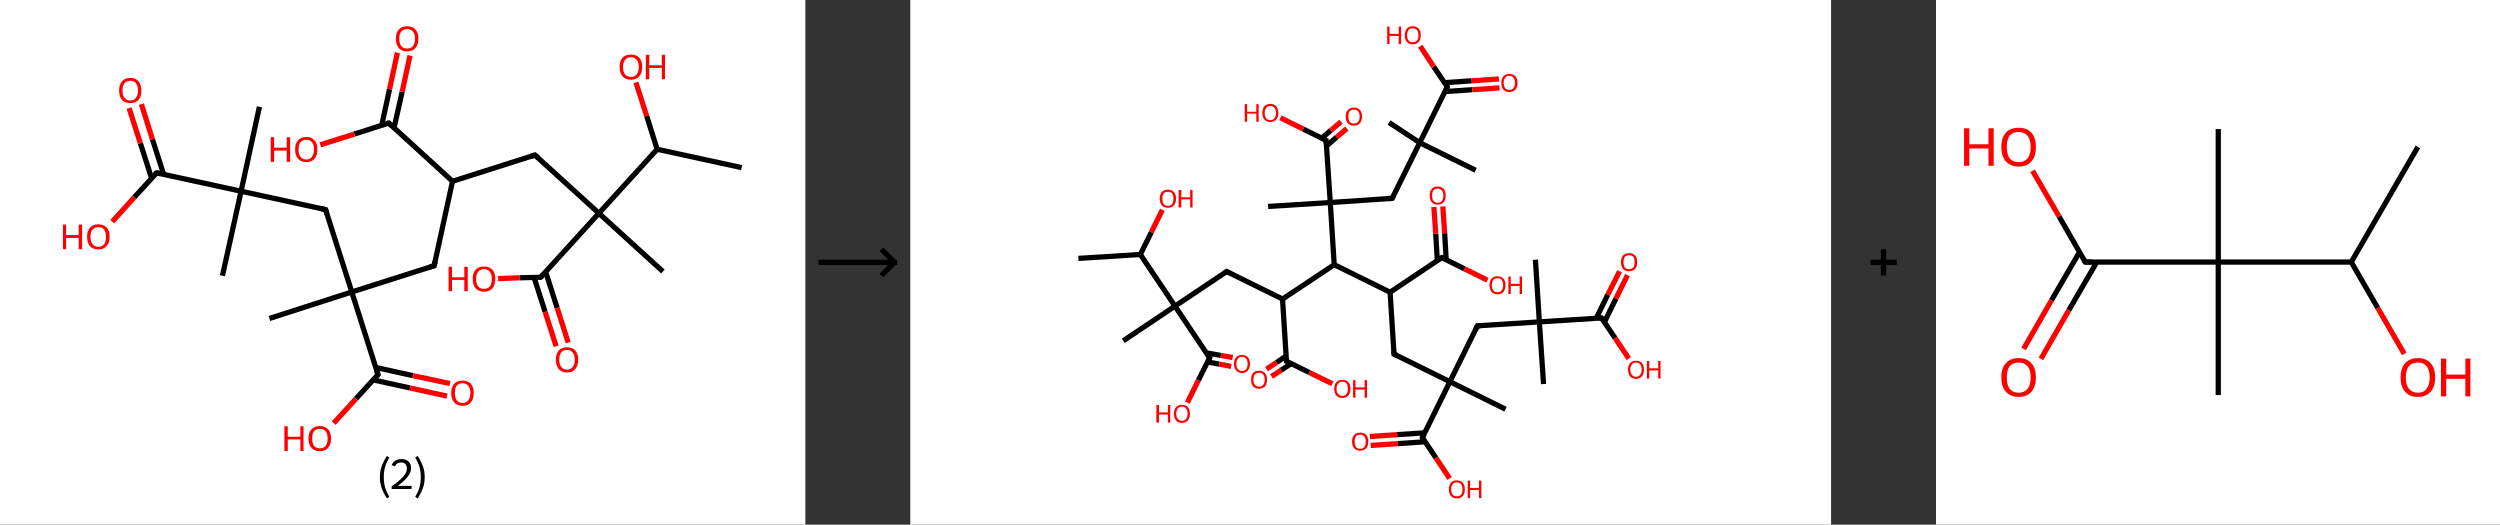 <?xml version='1.0' encoding='ASCII' standalone='yes'?>
<svg xmlns="http://www.w3.org/2000/svg" xmlns:xlink="http://www.w3.org/1999/xlink" version="1.1" width="953.0px" viewBox="0 0 953.0 200.0" height="200.0px">
  <rect x="0" y="0" width="953.0" height="200.0" fill="#333333" stroke="none"/>
  <g>
    <g transform="translate(0, 0) scale(1 1) "><!-- END OF HEADER -->
<rect style="opacity:1.0;fill:#FFFFFF;stroke:none" width="307.0" height="200.0" x="0.0" y="0.0"> </rect>
<path class="bond-0 atom-0 atom-1" d="M 282.7,63.9 L 250.5,56.9" style="fill:none;fill-rule:evenodd;stroke:#000000;stroke-width:2.0px;stroke-linecap:butt;stroke-linejoin:miter;stroke-opacity:1"/>
<path class="bond-1 atom-1 atom-2" d="M 250.5,56.9 L 246.5,44.2" style="fill:none;fill-rule:evenodd;stroke:#000000;stroke-width:2.0px;stroke-linecap:butt;stroke-linejoin:miter;stroke-opacity:1"/>
<path class="bond-1 atom-1 atom-2" d="M 246.5,44.2 L 242.4,31.4" style="fill:none;fill-rule:evenodd;stroke:#FF0000;stroke-width:2.0px;stroke-linecap:butt;stroke-linejoin:miter;stroke-opacity:1"/>
<path class="bond-2 atom-1 atom-3" d="M 250.5,56.9 L 228.3,81.3" style="fill:none;fill-rule:evenodd;stroke:#000000;stroke-width:2.0px;stroke-linecap:butt;stroke-linejoin:miter;stroke-opacity:1"/>
<path class="bond-3 atom-3 atom-4" d="M 228.3,81.3 L 252.7,103.5" style="fill:none;fill-rule:evenodd;stroke:#000000;stroke-width:2.0px;stroke-linecap:butt;stroke-linejoin:miter;stroke-opacity:1"/>
<path class="bond-4 atom-3 atom-5" d="M 228.3,81.3 L 203.9,59.1" style="fill:none;fill-rule:evenodd;stroke:#000000;stroke-width:2.0px;stroke-linecap:butt;stroke-linejoin:miter;stroke-opacity:1"/>
<path class="bond-5 atom-5 atom-6" d="M 203.9,59.1 L 172.5,69.1" style="fill:none;fill-rule:evenodd;stroke:#000000;stroke-width:2.0px;stroke-linecap:butt;stroke-linejoin:miter;stroke-opacity:1"/>
<path class="bond-6 atom-6 atom-7" d="M 172.5,69.1 L 165.5,101.3" style="fill:none;fill-rule:evenodd;stroke:#000000;stroke-width:2.0px;stroke-linecap:butt;stroke-linejoin:miter;stroke-opacity:1"/>
<path class="bond-7 atom-7 atom-8" d="M 165.5,101.3 L 134.1,111.3" style="fill:none;fill-rule:evenodd;stroke:#000000;stroke-width:2.0px;stroke-linecap:butt;stroke-linejoin:miter;stroke-opacity:1"/>
<path class="bond-8 atom-8 atom-9" d="M 134.1,111.3 L 102.7,121.4" style="fill:none;fill-rule:evenodd;stroke:#000000;stroke-width:2.0px;stroke-linecap:butt;stroke-linejoin:miter;stroke-opacity:1"/>
<path class="bond-9 atom-8 atom-10" d="M 134.1,111.3 L 124.1,79.9" style="fill:none;fill-rule:evenodd;stroke:#000000;stroke-width:2.0px;stroke-linecap:butt;stroke-linejoin:miter;stroke-opacity:1"/>
<path class="bond-10 atom-10 atom-11" d="M 124.1,79.9 L 91.9,72.9" style="fill:none;fill-rule:evenodd;stroke:#000000;stroke-width:2.0px;stroke-linecap:butt;stroke-linejoin:miter;stroke-opacity:1"/>
<path class="bond-11 atom-11 atom-12" d="M 91.9,72.9 L 84.8,105.1" style="fill:none;fill-rule:evenodd;stroke:#000000;stroke-width:2.0px;stroke-linecap:butt;stroke-linejoin:miter;stroke-opacity:1"/>
<path class="bond-12 atom-11 atom-13" d="M 91.9,72.9 L 98.9,40.7" style="fill:none;fill-rule:evenodd;stroke:#000000;stroke-width:2.0px;stroke-linecap:butt;stroke-linejoin:miter;stroke-opacity:1"/>
<path class="bond-13 atom-11 atom-14" d="M 91.9,72.9 L 59.7,65.9" style="fill:none;fill-rule:evenodd;stroke:#000000;stroke-width:2.0px;stroke-linecap:butt;stroke-linejoin:miter;stroke-opacity:1"/>
<path class="bond-14 atom-14 atom-15" d="M 62.4,66.5 L 58.1,53.1" style="fill:none;fill-rule:evenodd;stroke:#000000;stroke-width:2.0px;stroke-linecap:butt;stroke-linejoin:miter;stroke-opacity:1"/>
<path class="bond-14 atom-14 atom-15" d="M 58.1,53.1 L 53.9,39.7" style="fill:none;fill-rule:evenodd;stroke:#FF0000;stroke-width:2.0px;stroke-linecap:butt;stroke-linejoin:miter;stroke-opacity:1"/>
<path class="bond-14 atom-14 atom-15" d="M 57.8,68.0 L 53.5,54.6" style="fill:none;fill-rule:evenodd;stroke:#000000;stroke-width:2.0px;stroke-linecap:butt;stroke-linejoin:miter;stroke-opacity:1"/>
<path class="bond-14 atom-14 atom-15" d="M 53.5,54.6 L 49.2,41.2" style="fill:none;fill-rule:evenodd;stroke:#FF0000;stroke-width:2.0px;stroke-linecap:butt;stroke-linejoin:miter;stroke-opacity:1"/>
<path class="bond-15 atom-14 atom-16" d="M 59.7,65.9 L 51.2,75.2" style="fill:none;fill-rule:evenodd;stroke:#000000;stroke-width:2.0px;stroke-linecap:butt;stroke-linejoin:miter;stroke-opacity:1"/>
<path class="bond-15 atom-14 atom-16" d="M 51.2,75.2 L 42.8,84.5" style="fill:none;fill-rule:evenodd;stroke:#FF0000;stroke-width:2.0px;stroke-linecap:butt;stroke-linejoin:miter;stroke-opacity:1"/>
<path class="bond-16 atom-8 atom-17" d="M 134.1,111.3 L 144.1,142.8" style="fill:none;fill-rule:evenodd;stroke:#000000;stroke-width:2.0px;stroke-linecap:butt;stroke-linejoin:miter;stroke-opacity:1"/>
<path class="bond-17 atom-17 atom-18" d="M 142.2,144.8 L 156.3,147.9" style="fill:none;fill-rule:evenodd;stroke:#000000;stroke-width:2.0px;stroke-linecap:butt;stroke-linejoin:miter;stroke-opacity:1"/>
<path class="bond-17 atom-17 atom-18" d="M 156.3,147.9 L 170.4,151.0" style="fill:none;fill-rule:evenodd;stroke:#FF0000;stroke-width:2.0px;stroke-linecap:butt;stroke-linejoin:miter;stroke-opacity:1"/>
<path class="bond-17 atom-17 atom-18" d="M 143.3,140.1 L 157.4,143.2" style="fill:none;fill-rule:evenodd;stroke:#000000;stroke-width:2.0px;stroke-linecap:butt;stroke-linejoin:miter;stroke-opacity:1"/>
<path class="bond-17 atom-17 atom-18" d="M 157.4,143.2 L 171.5,146.2" style="fill:none;fill-rule:evenodd;stroke:#FF0000;stroke-width:2.0px;stroke-linecap:butt;stroke-linejoin:miter;stroke-opacity:1"/>
<path class="bond-18 atom-17 atom-19" d="M 144.1,142.8 L 135.7,152.0" style="fill:none;fill-rule:evenodd;stroke:#000000;stroke-width:2.0px;stroke-linecap:butt;stroke-linejoin:miter;stroke-opacity:1"/>
<path class="bond-18 atom-17 atom-19" d="M 135.7,152.0 L 127.2,161.3" style="fill:none;fill-rule:evenodd;stroke:#FF0000;stroke-width:2.0px;stroke-linecap:butt;stroke-linejoin:miter;stroke-opacity:1"/>
<path class="bond-19 atom-6 atom-20" d="M 172.5,69.1 L 148.2,46.9" style="fill:none;fill-rule:evenodd;stroke:#000000;stroke-width:2.0px;stroke-linecap:butt;stroke-linejoin:miter;stroke-opacity:1"/>
<path class="bond-20 atom-20 atom-21" d="M 150.2,48.8 L 153.3,35.0" style="fill:none;fill-rule:evenodd;stroke:#000000;stroke-width:2.0px;stroke-linecap:butt;stroke-linejoin:miter;stroke-opacity:1"/>
<path class="bond-20 atom-20 atom-21" d="M 153.3,35.0 L 156.3,21.2" style="fill:none;fill-rule:evenodd;stroke:#FF0000;stroke-width:2.0px;stroke-linecap:butt;stroke-linejoin:miter;stroke-opacity:1"/>
<path class="bond-20 atom-20 atom-21" d="M 145.5,47.8 L 148.5,34.0" style="fill:none;fill-rule:evenodd;stroke:#000000;stroke-width:2.0px;stroke-linecap:butt;stroke-linejoin:miter;stroke-opacity:1"/>
<path class="bond-20 atom-20 atom-21" d="M 148.5,34.0 L 151.5,20.1" style="fill:none;fill-rule:evenodd;stroke:#FF0000;stroke-width:2.0px;stroke-linecap:butt;stroke-linejoin:miter;stroke-opacity:1"/>
<path class="bond-21 atom-20 atom-22" d="M 148.2,46.9 L 135.1,51.1" style="fill:none;fill-rule:evenodd;stroke:#000000;stroke-width:2.0px;stroke-linecap:butt;stroke-linejoin:miter;stroke-opacity:1"/>
<path class="bond-21 atom-20 atom-22" d="M 135.1,51.1 L 122.1,55.2" style="fill:none;fill-rule:evenodd;stroke:#FF0000;stroke-width:2.0px;stroke-linecap:butt;stroke-linejoin:miter;stroke-opacity:1"/>
<path class="bond-22 atom-3 atom-23" d="M 228.3,81.3 L 206.1,105.7" style="fill:none;fill-rule:evenodd;stroke:#000000;stroke-width:2.0px;stroke-linecap:butt;stroke-linejoin:miter;stroke-opacity:1"/>
<path class="bond-23 atom-23 atom-24" d="M 203.6,105.8 L 207.8,118.9" style="fill:none;fill-rule:evenodd;stroke:#000000;stroke-width:2.0px;stroke-linecap:butt;stroke-linejoin:miter;stroke-opacity:1"/>
<path class="bond-23 atom-23 atom-24" d="M 207.8,118.9 L 212.0,132.0" style="fill:none;fill-rule:evenodd;stroke:#FF0000;stroke-width:2.0px;stroke-linecap:butt;stroke-linejoin:miter;stroke-opacity:1"/>
<path class="bond-23 atom-23 atom-24" d="M 208.0,103.6 L 212.4,117.4" style="fill:none;fill-rule:evenodd;stroke:#000000;stroke-width:2.0px;stroke-linecap:butt;stroke-linejoin:miter;stroke-opacity:1"/>
<path class="bond-23 atom-23 atom-24" d="M 212.4,117.4 L 216.6,130.6" style="fill:none;fill-rule:evenodd;stroke:#FF0000;stroke-width:2.0px;stroke-linecap:butt;stroke-linejoin:miter;stroke-opacity:1"/>
<path class="bond-24 atom-23 atom-25" d="M 206.1,105.7 L 198.0,105.9" style="fill:none;fill-rule:evenodd;stroke:#000000;stroke-width:2.0px;stroke-linecap:butt;stroke-linejoin:miter;stroke-opacity:1"/>
<path class="bond-24 atom-23 atom-25" d="M 198.0,105.9 L 189.9,106.2" style="fill:none;fill-rule:evenodd;stroke:#FF0000;stroke-width:2.0px;stroke-linecap:butt;stroke-linejoin:miter;stroke-opacity:1"/>
<path d="M 205.2,60.2 L 203.9,59.1 L 202.4,59.6" style="fill:none;stroke:#000000;stroke-width:2.0px;stroke-linecap:butt;stroke-linejoin:miter;stroke-opacity:1;"/>
<path d="M 165.9,99.7 L 165.5,101.3 L 163.9,101.8" style="fill:none;stroke:#000000;stroke-width:2.0px;stroke-linecap:butt;stroke-linejoin:miter;stroke-opacity:1;"/>
<path d="M 124.6,81.5 L 124.1,79.9 L 122.5,79.6" style="fill:none;stroke:#000000;stroke-width:2.0px;stroke-linecap:butt;stroke-linejoin:miter;stroke-opacity:1;"/>
<path d="M 61.3,66.2 L 59.7,65.9 L 59.2,66.3" style="fill:none;stroke:#000000;stroke-width:2.0px;stroke-linecap:butt;stroke-linejoin:miter;stroke-opacity:1;"/>
<path d="M 143.6,141.2 L 144.1,142.8 L 143.7,143.2" style="fill:none;stroke:#000000;stroke-width:2.0px;stroke-linecap:butt;stroke-linejoin:miter;stroke-opacity:1;"/>
<path d="M 149.4,48.0 L 148.2,46.9 L 147.5,47.1" style="fill:none;stroke:#000000;stroke-width:2.0px;stroke-linecap:butt;stroke-linejoin:miter;stroke-opacity:1;"/>
<path d="M 207.2,104.5 L 206.1,105.7 L 205.7,105.7" style="fill:none;stroke:#000000;stroke-width:2.0px;stroke-linecap:butt;stroke-linejoin:miter;stroke-opacity:1;"/>
<path class="atom-2" d="M 236.2 25.5 Q 236.2 23.3, 237.3 22.0 Q 238.4 20.8, 240.5 20.8 Q 242.6 20.8, 243.7 22.0 Q 244.8 23.3, 244.8 25.5 Q 244.8 27.8, 243.7 29.1 Q 242.5 30.4, 240.5 30.4 Q 238.4 30.4, 237.3 29.1 Q 236.2 27.8, 236.2 25.5 M 240.5 29.3 Q 241.9 29.3, 242.7 28.4 Q 243.5 27.4, 243.5 25.5 Q 243.5 23.7, 242.7 22.8 Q 241.9 21.8, 240.5 21.8 Q 239.1 21.8, 238.3 22.8 Q 237.5 23.7, 237.5 25.5 Q 237.5 27.4, 238.3 28.4 Q 239.1 29.3, 240.5 29.3 " fill="#FF0000"/>
<path class="atom-2" d="M 246.2 20.9 L 247.5 20.9 L 247.5 24.9 L 252.3 24.9 L 252.3 20.9 L 253.5 20.9 L 253.5 30.2 L 252.3 30.2 L 252.3 25.9 L 247.5 25.9 L 247.5 30.2 L 246.2 30.2 L 246.2 20.9 " fill="#FF0000"/>
<path class="atom-15" d="M 45.4 34.5 Q 45.4 32.3, 46.5 31.0 Q 47.6 29.7, 49.7 29.7 Q 51.7 29.7, 52.8 31.0 Q 53.9 32.3, 53.9 34.5 Q 53.9 36.8, 52.8 38.1 Q 51.7 39.3, 49.7 39.3 Q 47.6 39.3, 46.5 38.1 Q 45.4 36.8, 45.4 34.5 M 49.7 38.3 Q 51.1 38.3, 51.8 37.3 Q 52.6 36.4, 52.6 34.5 Q 52.6 32.7, 51.8 31.7 Q 51.1 30.8, 49.7 30.8 Q 48.2 30.8, 47.5 31.7 Q 46.7 32.7, 46.7 34.5 Q 46.7 36.4, 47.5 37.3 Q 48.2 38.3, 49.7 38.3 " fill="#FF0000"/>
<path class="atom-16" d="M 24.0 85.6 L 25.2 85.6 L 25.2 89.6 L 30.0 89.6 L 30.0 85.6 L 31.3 85.6 L 31.3 95.0 L 30.0 95.0 L 30.0 90.7 L 25.2 90.7 L 25.2 95.0 L 24.0 95.0 L 24.0 85.6 " fill="#FF0000"/>
<path class="atom-16" d="M 33.2 90.3 Q 33.2 88.0, 34.3 86.8 Q 35.4 85.5, 37.5 85.5 Q 39.5 85.5, 40.7 86.8 Q 41.8 88.0, 41.8 90.3 Q 41.8 92.6, 40.6 93.8 Q 39.5 95.1, 37.5 95.1 Q 35.4 95.1, 34.3 93.8 Q 33.2 92.6, 33.2 90.3 M 37.5 94.1 Q 38.9 94.1, 39.7 93.1 Q 40.4 92.2, 40.4 90.3 Q 40.4 88.5, 39.7 87.5 Q 38.9 86.6, 37.5 86.6 Q 36.1 86.6, 35.3 87.5 Q 34.5 88.4, 34.5 90.3 Q 34.5 92.2, 35.3 93.1 Q 36.1 94.1, 37.5 94.1 " fill="#FF0000"/>
<path class="atom-18" d="M 172.0 149.8 Q 172.0 147.6, 173.1 146.3 Q 174.3 145.1, 176.3 145.1 Q 178.4 145.1, 179.5 146.3 Q 180.6 147.6, 180.6 149.8 Q 180.6 152.1, 179.5 153.4 Q 178.4 154.7, 176.3 154.7 Q 174.3 154.7, 173.1 153.4 Q 172.0 152.1, 172.0 149.8 M 176.3 153.6 Q 177.8 153.6, 178.5 152.6 Q 179.3 151.7, 179.3 149.8 Q 179.3 148.0, 178.5 147.1 Q 177.8 146.1, 176.3 146.1 Q 174.9 146.1, 174.1 147.0 Q 173.4 148.0, 173.4 149.8 Q 173.4 151.7, 174.1 152.6 Q 174.9 153.6, 176.3 153.6 " fill="#FF0000"/>
<path class="atom-19" d="M 108.4 162.5 L 109.7 162.5 L 109.7 166.5 L 114.5 166.5 L 114.5 162.5 L 115.7 162.5 L 115.7 171.9 L 114.5 171.9 L 114.5 167.5 L 109.7 167.5 L 109.7 171.9 L 108.4 171.9 L 108.4 162.5 " fill="#FF0000"/>
<path class="atom-19" d="M 117.6 167.2 Q 117.6 164.9, 118.7 163.7 Q 119.9 162.4, 121.9 162.4 Q 124.0 162.4, 125.1 163.7 Q 126.2 164.9, 126.2 167.2 Q 126.2 169.4, 125.1 170.7 Q 124.0 172.0, 121.9 172.0 Q 119.9 172.0, 118.7 170.7 Q 117.6 169.4, 117.6 167.2 M 121.9 170.9 Q 123.4 170.9, 124.1 170.0 Q 124.9 169.0, 124.9 167.2 Q 124.9 165.3, 124.1 164.4 Q 123.4 163.5, 121.9 163.5 Q 120.5 163.5, 119.7 164.4 Q 119.0 165.3, 119.0 167.2 Q 119.0 169.0, 119.7 170.0 Q 120.5 170.9, 121.9 170.9 " fill="#FF0000"/>
<path class="atom-21" d="M 150.9 14.7 Q 150.9 12.5, 152.0 11.3 Q 153.1 10.0, 155.2 10.0 Q 157.3 10.0, 158.4 11.3 Q 159.5 12.5, 159.5 14.7 Q 159.5 17.0, 158.4 18.3 Q 157.2 19.6, 155.2 19.6 Q 153.1 19.6, 152.0 18.3 Q 150.9 17.0, 150.9 14.7 M 155.2 18.5 Q 156.6 18.5, 157.4 17.6 Q 158.2 16.6, 158.2 14.7 Q 158.2 12.9, 157.4 12.0 Q 156.6 11.1, 155.2 11.1 Q 153.8 11.1, 153.0 12.0 Q 152.2 12.9, 152.2 14.7 Q 152.2 16.6, 153.0 17.6 Q 153.8 18.5, 155.2 18.5 " fill="#FF0000"/>
<path class="atom-22" d="M 103.2 52.3 L 104.5 52.3 L 104.5 56.3 L 109.3 56.3 L 109.3 52.3 L 110.6 52.3 L 110.6 61.7 L 109.3 61.7 L 109.3 57.4 L 104.5 57.4 L 104.5 61.7 L 103.2 61.7 L 103.2 52.3 " fill="#FF0000"/>
<path class="atom-22" d="M 112.5 57.0 Q 112.5 54.7, 113.6 53.5 Q 114.7 52.2, 116.8 52.2 Q 118.8 52.2, 119.9 53.5 Q 121.0 54.7, 121.0 57.0 Q 121.0 59.2, 119.9 60.5 Q 118.8 61.8, 116.8 61.8 Q 114.7 61.8, 113.6 60.5 Q 112.5 59.3, 112.5 57.0 M 116.8 60.8 Q 118.2 60.8, 118.9 59.8 Q 119.7 58.8, 119.7 57.0 Q 119.7 55.1, 118.9 54.2 Q 118.2 53.3, 116.8 53.3 Q 115.3 53.3, 114.6 54.2 Q 113.8 55.1, 113.8 57.0 Q 113.8 58.9, 114.6 59.8 Q 115.3 60.8, 116.8 60.8 " fill="#FF0000"/>
<path class="atom-24" d="M 211.9 137.1 Q 211.9 134.9, 213.0 133.6 Q 214.1 132.4, 216.2 132.4 Q 218.2 132.4, 219.3 133.6 Q 220.4 134.9, 220.4 137.1 Q 220.4 139.4, 219.3 140.7 Q 218.2 142.0, 216.2 142.0 Q 214.1 142.0, 213.0 140.7 Q 211.9 139.4, 211.9 137.1 M 216.2 140.9 Q 217.6 140.9, 218.3 139.9 Q 219.1 139.0, 219.1 137.1 Q 219.1 135.3, 218.3 134.4 Q 217.6 133.4, 216.2 133.4 Q 214.7 133.4, 214.0 134.3 Q 213.2 135.3, 213.2 137.1 Q 213.2 139.0, 214.0 139.9 Q 214.7 140.9, 216.2 140.9 " fill="#FF0000"/>
<path class="atom-25" d="M 171.0 101.7 L 172.3 101.7 L 172.3 105.7 L 177.0 105.7 L 177.0 101.7 L 178.3 101.7 L 178.3 111.0 L 177.0 111.0 L 177.0 106.7 L 172.3 106.7 L 172.3 111.0 L 171.0 111.0 L 171.0 101.7 " fill="#FF0000"/>
<path class="atom-25" d="M 180.2 106.3 Q 180.2 104.1, 181.3 102.8 Q 182.4 101.6, 184.5 101.6 Q 186.6 101.6, 187.7 102.8 Q 188.8 104.1, 188.8 106.3 Q 188.8 108.6, 187.7 109.9 Q 186.6 111.2, 184.5 111.2 Q 182.5 111.2, 181.3 109.9 Q 180.2 108.6, 180.2 106.3 M 184.5 110.1 Q 185.9 110.1, 186.7 109.2 Q 187.5 108.2, 187.5 106.3 Q 187.5 104.5, 186.7 103.6 Q 185.9 102.6, 184.5 102.6 Q 183.1 102.6, 182.3 103.6 Q 181.5 104.5, 181.5 106.3 Q 181.5 108.2, 182.3 109.2 Q 183.1 110.1, 184.5 110.1 " fill="#FF0000"/>
<path class="legend" d="M 144.8 181.9 Q 144.8 179.6, 145.5 177.7 Q 146.2 175.8, 147.5 173.8 L 148.4 174.4 Q 147.3 176.3, 146.8 178.0 Q 146.3 179.7, 146.3 181.9 Q 146.3 184.0, 146.8 185.8 Q 147.3 187.5, 148.4 189.4 L 147.5 190.0 Q 146.2 188.0, 145.5 186.1 Q 144.8 184.2, 144.8 181.9 " fill="#000000"/>
<path class="legend" d="M 149.3 177.3 Q 149.7 176.2, 150.7 175.6 Q 151.7 175.0, 153.1 175.0 Q 154.8 175.0, 155.7 175.9 Q 156.7 176.8, 156.7 178.5 Q 156.7 180.2, 155.4 181.7 Q 154.2 183.3, 151.7 185.2 L 156.9 185.2 L 156.9 186.4 L 149.3 186.4 L 149.3 185.4 Q 151.4 183.9, 152.6 182.8 Q 153.9 181.6, 154.5 180.6 Q 155.1 179.6, 155.1 178.6 Q 155.1 177.5, 154.5 176.9 Q 154.0 176.3, 153.1 176.3 Q 152.1 176.3, 151.5 176.6 Q 150.9 177.0, 150.5 177.8 L 149.3 177.3 " fill="#000000"/>
<path class="legend" d="M 161.9 181.9 Q 161.9 184.2, 161.2 186.1 Q 160.5 188.0, 159.2 190.0 L 158.3 189.4 Q 159.4 187.5, 159.9 185.8 Q 160.4 184.0, 160.4 181.9 Q 160.4 179.7, 159.9 178.0 Q 159.4 176.3, 158.3 174.4 L 159.2 173.8 Q 160.5 175.8, 161.2 177.7 Q 161.9 179.6, 161.9 181.9 " fill="#000000"/>
</g>
    <g transform="translate(307.0, 0) scale(1 1) "><line x1="5" y1="100" x2="35" y2="100" style="stroke:rgb(0,0,0);stroke-width:2"/>
  <line x1="34" y1="100" x2="29" y2="95" style="stroke:rgb(0,0,0);stroke-width:2"/>
  <line x1="34" y1="100" x2="29" y2="105" style="stroke:rgb(0,0,0);stroke-width:2"/>
</g>
    <g transform="translate(347.0, 0) scale(1 1) "><!-- END OF HEADER -->
<rect style="opacity:1.0;fill:#FFFFFF;stroke:none" width="351.0" height="200.0" x="0.0" y="0.0"> </rect>
<path class="bond-0 atom-0 atom-1" d="M 64.1,98.5 L 87.7,97.0" style="fill:none;fill-rule:evenodd;stroke:#000000;stroke-width:2.0px;stroke-linecap:butt;stroke-linejoin:miter;stroke-opacity:1"/>
<path class="bond-1 atom-1 atom-2" d="M 87.7,97.0 L 91.9,88.5" style="fill:none;fill-rule:evenodd;stroke:#000000;stroke-width:2.0px;stroke-linecap:butt;stroke-linejoin:miter;stroke-opacity:1"/>
<path class="bond-1 atom-1 atom-2" d="M 91.9,88.5 L 96.1,80.0" style="fill:none;fill-rule:evenodd;stroke:#FF0000;stroke-width:2.0px;stroke-linecap:butt;stroke-linejoin:miter;stroke-opacity:1"/>
<path class="bond-2 atom-1 atom-3" d="M 87.7,97.0 L 100.9,116.7" style="fill:none;fill-rule:evenodd;stroke:#000000;stroke-width:2.0px;stroke-linecap:butt;stroke-linejoin:miter;stroke-opacity:1"/>
<path class="bond-3 atom-3 atom-4" d="M 100.9,116.7 L 81.2,129.9" style="fill:none;fill-rule:evenodd;stroke:#000000;stroke-width:2.0px;stroke-linecap:butt;stroke-linejoin:miter;stroke-opacity:1"/>
<path class="bond-4 atom-3 atom-5" d="M 100.9,116.7 L 120.6,103.5" style="fill:none;fill-rule:evenodd;stroke:#000000;stroke-width:2.0px;stroke-linecap:butt;stroke-linejoin:miter;stroke-opacity:1"/>
<path class="bond-5 atom-5 atom-6" d="M 120.6,103.5 L 141.9,114.0" style="fill:none;fill-rule:evenodd;stroke:#000000;stroke-width:2.0px;stroke-linecap:butt;stroke-linejoin:miter;stroke-opacity:1"/>
<path class="bond-6 atom-6 atom-7" d="M 141.9,114.0 L 143.4,137.7" style="fill:none;fill-rule:evenodd;stroke:#000000;stroke-width:2.0px;stroke-linecap:butt;stroke-linejoin:miter;stroke-opacity:1"/>
<path class="bond-7 atom-7 atom-8" d="M 143.3,135.7 L 139.6,138.2" style="fill:none;fill-rule:evenodd;stroke:#000000;stroke-width:2.0px;stroke-linecap:butt;stroke-linejoin:miter;stroke-opacity:1"/>
<path class="bond-7 atom-7 atom-8" d="M 139.6,138.2 L 135.8,140.7" style="fill:none;fill-rule:evenodd;stroke:#FF0000;stroke-width:2.0px;stroke-linecap:butt;stroke-linejoin:miter;stroke-opacity:1"/>
<path class="bond-7 atom-7 atom-8" d="M 145.2,138.6 L 141.4,141.1" style="fill:none;fill-rule:evenodd;stroke:#000000;stroke-width:2.0px;stroke-linecap:butt;stroke-linejoin:miter;stroke-opacity:1"/>
<path class="bond-7 atom-7 atom-8" d="M 141.4,141.1 L 137.7,143.5" style="fill:none;fill-rule:evenodd;stroke:#FF0000;stroke-width:2.0px;stroke-linecap:butt;stroke-linejoin:miter;stroke-opacity:1"/>
<path class="bond-8 atom-7 atom-9" d="M 143.4,137.7 L 152.1,142.0" style="fill:none;fill-rule:evenodd;stroke:#000000;stroke-width:2.0px;stroke-linecap:butt;stroke-linejoin:miter;stroke-opacity:1"/>
<path class="bond-8 atom-7 atom-9" d="M 152.1,142.0 L 160.9,146.3" style="fill:none;fill-rule:evenodd;stroke:#FF0000;stroke-width:2.0px;stroke-linecap:butt;stroke-linejoin:miter;stroke-opacity:1"/>
<path class="bond-9 atom-6 atom-10" d="M 141.9,114.0 L 161.6,100.9" style="fill:none;fill-rule:evenodd;stroke:#000000;stroke-width:2.0px;stroke-linecap:butt;stroke-linejoin:miter;stroke-opacity:1"/>
<path class="bond-10 atom-10 atom-11" d="M 161.6,100.9 L 182.9,111.4" style="fill:none;fill-rule:evenodd;stroke:#000000;stroke-width:2.0px;stroke-linecap:butt;stroke-linejoin:miter;stroke-opacity:1"/>
<path class="bond-11 atom-11 atom-12" d="M 182.9,111.4 L 184.4,135.0" style="fill:none;fill-rule:evenodd;stroke:#000000;stroke-width:2.0px;stroke-linecap:butt;stroke-linejoin:miter;stroke-opacity:1"/>
<path class="bond-12 atom-12 atom-13" d="M 184.4,135.0 L 205.7,145.5" style="fill:none;fill-rule:evenodd;stroke:#000000;stroke-width:2.0px;stroke-linecap:butt;stroke-linejoin:miter;stroke-opacity:1"/>
<path class="bond-13 atom-13 atom-14" d="M 205.7,145.5 L 226.9,156.0" style="fill:none;fill-rule:evenodd;stroke:#000000;stroke-width:2.0px;stroke-linecap:butt;stroke-linejoin:miter;stroke-opacity:1"/>
<path class="bond-14 atom-13 atom-15" d="M 205.7,145.5 L 216.2,124.2" style="fill:none;fill-rule:evenodd;stroke:#000000;stroke-width:2.0px;stroke-linecap:butt;stroke-linejoin:miter;stroke-opacity:1"/>
<path class="bond-15 atom-15 atom-16" d="M 216.2,124.2 L 239.8,122.7" style="fill:none;fill-rule:evenodd;stroke:#000000;stroke-width:2.0px;stroke-linecap:butt;stroke-linejoin:miter;stroke-opacity:1"/>
<path class="bond-16 atom-16 atom-17" d="M 239.8,122.7 L 241.4,146.4" style="fill:none;fill-rule:evenodd;stroke:#000000;stroke-width:2.0px;stroke-linecap:butt;stroke-linejoin:miter;stroke-opacity:1"/>
<path class="bond-17 atom-16 atom-18" d="M 239.8,122.7 L 238.3,99.0" style="fill:none;fill-rule:evenodd;stroke:#000000;stroke-width:2.0px;stroke-linecap:butt;stroke-linejoin:miter;stroke-opacity:1"/>
<path class="bond-18 atom-16 atom-19" d="M 239.8,122.7 L 263.5,121.2" style="fill:none;fill-rule:evenodd;stroke:#000000;stroke-width:2.0px;stroke-linecap:butt;stroke-linejoin:miter;stroke-opacity:1"/>
<path class="bond-19 atom-19 atom-20" d="M 264.6,122.8 L 269.0,113.8" style="fill:none;fill-rule:evenodd;stroke:#000000;stroke-width:2.0px;stroke-linecap:butt;stroke-linejoin:miter;stroke-opacity:1"/>
<path class="bond-19 atom-19 atom-20" d="M 269.0,113.8 L 273.4,104.9" style="fill:none;fill-rule:evenodd;stroke:#FF0000;stroke-width:2.0px;stroke-linecap:butt;stroke-linejoin:miter;stroke-opacity:1"/>
<path class="bond-19 atom-19 atom-20" d="M 261.5,121.3 L 265.9,112.3" style="fill:none;fill-rule:evenodd;stroke:#000000;stroke-width:2.0px;stroke-linecap:butt;stroke-linejoin:miter;stroke-opacity:1"/>
<path class="bond-19 atom-19 atom-20" d="M 265.9,112.3 L 270.4,103.4" style="fill:none;fill-rule:evenodd;stroke:#FF0000;stroke-width:2.0px;stroke-linecap:butt;stroke-linejoin:miter;stroke-opacity:1"/>
<path class="bond-20 atom-19 atom-21" d="M 263.5,121.2 L 268.7,128.9" style="fill:none;fill-rule:evenodd;stroke:#000000;stroke-width:2.0px;stroke-linecap:butt;stroke-linejoin:miter;stroke-opacity:1"/>
<path class="bond-20 atom-19 atom-21" d="M 268.7,128.9 L 273.9,136.7" style="fill:none;fill-rule:evenodd;stroke:#FF0000;stroke-width:2.0px;stroke-linecap:butt;stroke-linejoin:miter;stroke-opacity:1"/>
<path class="bond-21 atom-13 atom-22" d="M 205.7,145.5 L 195.2,166.8" style="fill:none;fill-rule:evenodd;stroke:#000000;stroke-width:2.0px;stroke-linecap:butt;stroke-linejoin:miter;stroke-opacity:1"/>
<path class="bond-22 atom-22 atom-23" d="M 196.0,165.0 L 185.6,165.7" style="fill:none;fill-rule:evenodd;stroke:#000000;stroke-width:2.0px;stroke-linecap:butt;stroke-linejoin:miter;stroke-opacity:1"/>
<path class="bond-22 atom-22 atom-23" d="M 185.6,165.7 L 175.2,166.4" style="fill:none;fill-rule:evenodd;stroke:#FF0000;stroke-width:2.0px;stroke-linecap:butt;stroke-linejoin:miter;stroke-opacity:1"/>
<path class="bond-22 atom-22 atom-23" d="M 196.3,168.4 L 185.9,169.1" style="fill:none;fill-rule:evenodd;stroke:#000000;stroke-width:2.0px;stroke-linecap:butt;stroke-linejoin:miter;stroke-opacity:1"/>
<path class="bond-22 atom-22 atom-23" d="M 185.9,169.1 L 175.5,169.8" style="fill:none;fill-rule:evenodd;stroke:#FF0000;stroke-width:2.0px;stroke-linecap:butt;stroke-linejoin:miter;stroke-opacity:1"/>
<path class="bond-23 atom-22 atom-24" d="M 195.2,166.8 L 200.4,174.6" style="fill:none;fill-rule:evenodd;stroke:#000000;stroke-width:2.0px;stroke-linecap:butt;stroke-linejoin:miter;stroke-opacity:1"/>
<path class="bond-23 atom-22 atom-24" d="M 200.4,174.6 L 205.6,182.4" style="fill:none;fill-rule:evenodd;stroke:#FF0000;stroke-width:2.0px;stroke-linecap:butt;stroke-linejoin:miter;stroke-opacity:1"/>
<path class="bond-24 atom-11 atom-25" d="M 182.9,111.4 L 202.6,98.2" style="fill:none;fill-rule:evenodd;stroke:#000000;stroke-width:2.0px;stroke-linecap:butt;stroke-linejoin:miter;stroke-opacity:1"/>
<path class="bond-25 atom-25 atom-26" d="M 204.3,99.1 L 203.7,88.9" style="fill:none;fill-rule:evenodd;stroke:#000000;stroke-width:2.0px;stroke-linecap:butt;stroke-linejoin:miter;stroke-opacity:1"/>
<path class="bond-25 atom-25 atom-26" d="M 203.7,88.9 L 203.0,78.7" style="fill:none;fill-rule:evenodd;stroke:#FF0000;stroke-width:2.0px;stroke-linecap:butt;stroke-linejoin:miter;stroke-opacity:1"/>
<path class="bond-25 atom-25 atom-26" d="M 200.9,99.3 L 200.3,89.1" style="fill:none;fill-rule:evenodd;stroke:#000000;stroke-width:2.0px;stroke-linecap:butt;stroke-linejoin:miter;stroke-opacity:1"/>
<path class="bond-25 atom-25 atom-26" d="M 200.3,89.1 L 199.6,78.9" style="fill:none;fill-rule:evenodd;stroke:#FF0000;stroke-width:2.0px;stroke-linecap:butt;stroke-linejoin:miter;stroke-opacity:1"/>
<path class="bond-26 atom-25 atom-27" d="M 202.6,98.2 L 211.3,102.5" style="fill:none;fill-rule:evenodd;stroke:#000000;stroke-width:2.0px;stroke-linecap:butt;stroke-linejoin:miter;stroke-opacity:1"/>
<path class="bond-26 atom-25 atom-27" d="M 211.3,102.5 L 220.0,106.8" style="fill:none;fill-rule:evenodd;stroke:#FF0000;stroke-width:2.0px;stroke-linecap:butt;stroke-linejoin:miter;stroke-opacity:1"/>
<path class="bond-27 atom-10 atom-28" d="M 161.6,100.9 L 160.1,77.2" style="fill:none;fill-rule:evenodd;stroke:#000000;stroke-width:2.0px;stroke-linecap:butt;stroke-linejoin:miter;stroke-opacity:1"/>
<path class="bond-28 atom-28 atom-29" d="M 160.1,77.2 L 136.4,78.7" style="fill:none;fill-rule:evenodd;stroke:#000000;stroke-width:2.0px;stroke-linecap:butt;stroke-linejoin:miter;stroke-opacity:1"/>
<path class="bond-29 atom-28 atom-30" d="M 160.1,77.2 L 183.7,75.6" style="fill:none;fill-rule:evenodd;stroke:#000000;stroke-width:2.0px;stroke-linecap:butt;stroke-linejoin:miter;stroke-opacity:1"/>
<path class="bond-30 atom-30 atom-31" d="M 183.7,75.6 L 194.2,54.4" style="fill:none;fill-rule:evenodd;stroke:#000000;stroke-width:2.0px;stroke-linecap:butt;stroke-linejoin:miter;stroke-opacity:1"/>
<path class="bond-31 atom-31 atom-32" d="M 194.2,54.4 L 215.5,64.9" style="fill:none;fill-rule:evenodd;stroke:#000000;stroke-width:2.0px;stroke-linecap:butt;stroke-linejoin:miter;stroke-opacity:1"/>
<path class="bond-32 atom-31 atom-33" d="M 194.2,54.4 L 182.5,46.7" style="fill:none;fill-rule:evenodd;stroke:#000000;stroke-width:2.0px;stroke-linecap:butt;stroke-linejoin:miter;stroke-opacity:1"/>
<path class="bond-33 atom-31 atom-34" d="M 194.2,54.4 L 204.7,33.1" style="fill:none;fill-rule:evenodd;stroke:#000000;stroke-width:2.0px;stroke-linecap:butt;stroke-linejoin:miter;stroke-opacity:1"/>
<path class="bond-34 atom-34 atom-35" d="M 203.8,34.9 L 214.2,34.2" style="fill:none;fill-rule:evenodd;stroke:#000000;stroke-width:2.0px;stroke-linecap:butt;stroke-linejoin:miter;stroke-opacity:1"/>
<path class="bond-34 atom-34 atom-35" d="M 214.2,34.2 L 224.6,33.5" style="fill:none;fill-rule:evenodd;stroke:#FF0000;stroke-width:2.0px;stroke-linecap:butt;stroke-linejoin:miter;stroke-opacity:1"/>
<path class="bond-34 atom-34 atom-35" d="M 203.6,31.5 L 214.0,30.8" style="fill:none;fill-rule:evenodd;stroke:#000000;stroke-width:2.0px;stroke-linecap:butt;stroke-linejoin:miter;stroke-opacity:1"/>
<path class="bond-34 atom-34 atom-35" d="M 214.0,30.8 L 224.4,30.1" style="fill:none;fill-rule:evenodd;stroke:#FF0000;stroke-width:2.0px;stroke-linecap:butt;stroke-linejoin:miter;stroke-opacity:1"/>
<path class="bond-35 atom-34 atom-36" d="M 204.7,33.1 L 199.5,25.4" style="fill:none;fill-rule:evenodd;stroke:#000000;stroke-width:2.0px;stroke-linecap:butt;stroke-linejoin:miter;stroke-opacity:1"/>
<path class="bond-35 atom-34 atom-36" d="M 199.5,25.4 L 194.4,17.6" style="fill:none;fill-rule:evenodd;stroke:#FF0000;stroke-width:2.0px;stroke-linecap:butt;stroke-linejoin:miter;stroke-opacity:1"/>
<path class="bond-36 atom-28 atom-37" d="M 160.1,77.2 L 158.5,53.5" style="fill:none;fill-rule:evenodd;stroke:#000000;stroke-width:2.0px;stroke-linecap:butt;stroke-linejoin:miter;stroke-opacity:1"/>
<path class="bond-37 atom-37 atom-38" d="M 158.6,55.7 L 162.5,52.3" style="fill:none;fill-rule:evenodd;stroke:#000000;stroke-width:2.0px;stroke-linecap:butt;stroke-linejoin:miter;stroke-opacity:1"/>
<path class="bond-37 atom-37 atom-38" d="M 162.5,52.3 L 166.4,49.0" style="fill:none;fill-rule:evenodd;stroke:#FF0000;stroke-width:2.0px;stroke-linecap:butt;stroke-linejoin:miter;stroke-opacity:1"/>
<path class="bond-37 atom-37 atom-38" d="M 156.8,52.7 L 160.3,49.7" style="fill:none;fill-rule:evenodd;stroke:#000000;stroke-width:2.0px;stroke-linecap:butt;stroke-linejoin:miter;stroke-opacity:1"/>
<path class="bond-37 atom-37 atom-38" d="M 160.3,49.7 L 164.2,46.4" style="fill:none;fill-rule:evenodd;stroke:#FF0000;stroke-width:2.0px;stroke-linecap:butt;stroke-linejoin:miter;stroke-opacity:1"/>
<path class="bond-38 atom-37 atom-39" d="M 158.5,53.5 L 149.8,49.2" style="fill:none;fill-rule:evenodd;stroke:#000000;stroke-width:2.0px;stroke-linecap:butt;stroke-linejoin:miter;stroke-opacity:1"/>
<path class="bond-38 atom-37 atom-39" d="M 149.8,49.2 L 141.1,44.9" style="fill:none;fill-rule:evenodd;stroke:#FF0000;stroke-width:2.0px;stroke-linecap:butt;stroke-linejoin:miter;stroke-opacity:1"/>
<path class="bond-39 atom-3 atom-40" d="M 100.9,116.7 L 114.1,136.4" style="fill:none;fill-rule:evenodd;stroke:#000000;stroke-width:2.0px;stroke-linecap:butt;stroke-linejoin:miter;stroke-opacity:1"/>
<path class="bond-40 atom-40 atom-41" d="M 113.3,138.0 L 117.8,138.8" style="fill:none;fill-rule:evenodd;stroke:#000000;stroke-width:2.0px;stroke-linecap:butt;stroke-linejoin:miter;stroke-opacity:1"/>
<path class="bond-40 atom-40 atom-41" d="M 117.8,138.8 L 122.3,139.7" style="fill:none;fill-rule:evenodd;stroke:#FF0000;stroke-width:2.0px;stroke-linecap:butt;stroke-linejoin:miter;stroke-opacity:1"/>
<path class="bond-40 atom-40 atom-41" d="M 112.7,134.5 L 118.4,135.5" style="fill:none;fill-rule:evenodd;stroke:#000000;stroke-width:2.0px;stroke-linecap:butt;stroke-linejoin:miter;stroke-opacity:1"/>
<path class="bond-40 atom-40 atom-41" d="M 118.4,135.5 L 122.9,136.3" style="fill:none;fill-rule:evenodd;stroke:#FF0000;stroke-width:2.0px;stroke-linecap:butt;stroke-linejoin:miter;stroke-opacity:1"/>
<path class="bond-41 atom-40 atom-42" d="M 114.1,136.4 L 109.8,145.0" style="fill:none;fill-rule:evenodd;stroke:#000000;stroke-width:2.0px;stroke-linecap:butt;stroke-linejoin:miter;stroke-opacity:1"/>
<path class="bond-41 atom-40 atom-42" d="M 109.8,145.0 L 105.6,153.5" style="fill:none;fill-rule:evenodd;stroke:#FF0000;stroke-width:2.0px;stroke-linecap:butt;stroke-linejoin:miter;stroke-opacity:1"/>
<path d="M 119.6,104.2 L 120.6,103.5 L 121.7,104.1" style="fill:none;stroke:#000000;stroke-width:2.0px;stroke-linecap:butt;stroke-linejoin:miter;stroke-opacity:1;"/>
<path d="M 143.3,136.5 L 143.4,137.7 L 143.9,137.9" style="fill:none;stroke:#000000;stroke-width:2.0px;stroke-linecap:butt;stroke-linejoin:miter;stroke-opacity:1;"/>
<path d="M 184.3,133.8 L 184.4,135.0 L 185.5,135.5" style="fill:none;stroke:#000000;stroke-width:2.0px;stroke-linecap:butt;stroke-linejoin:miter;stroke-opacity:1;"/>
<path d="M 215.6,125.3 L 216.2,124.2 L 217.3,124.2" style="fill:none;stroke:#000000;stroke-width:2.0px;stroke-linecap:butt;stroke-linejoin:miter;stroke-opacity:1;"/>
<path d="M 262.3,121.2 L 263.5,121.2 L 263.8,121.5" style="fill:none;stroke:#000000;stroke-width:2.0px;stroke-linecap:butt;stroke-linejoin:miter;stroke-opacity:1;"/>
<path d="M 195.7,165.7 L 195.2,166.8 L 195.4,167.2" style="fill:none;stroke:#000000;stroke-width:2.0px;stroke-linecap:butt;stroke-linejoin:miter;stroke-opacity:1;"/>
<path d="M 201.6,98.8 L 202.6,98.2 L 203.0,98.4" style="fill:none;stroke:#000000;stroke-width:2.0px;stroke-linecap:butt;stroke-linejoin:miter;stroke-opacity:1;"/>
<path d="M 182.5,75.7 L 183.7,75.6 L 184.2,74.6" style="fill:none;stroke:#000000;stroke-width:2.0px;stroke-linecap:butt;stroke-linejoin:miter;stroke-opacity:1;"/>
<path d="M 204.2,34.2 L 204.7,33.1 L 204.4,32.7" style="fill:none;stroke:#000000;stroke-width:2.0px;stroke-linecap:butt;stroke-linejoin:miter;stroke-opacity:1;"/>
<path d="M 158.6,54.7 L 158.5,53.5 L 158.1,53.3" style="fill:none;stroke:#000000;stroke-width:2.0px;stroke-linecap:butt;stroke-linejoin:miter;stroke-opacity:1;"/>
<path d="M 113.4,135.4 L 114.1,136.4 L 113.8,136.8" style="fill:none;stroke:#000000;stroke-width:2.0px;stroke-linecap:butt;stroke-linejoin:miter;stroke-opacity:1;"/>
<path class="atom-2" d="M 95.1 75.7 Q 95.1 74.1, 95.9 73.2 Q 96.7 72.3, 98.2 72.3 Q 99.7 72.3, 100.5 73.2 Q 101.3 74.1, 101.3 75.7 Q 101.3 77.4, 100.5 78.3 Q 99.7 79.2, 98.2 79.2 Q 96.7 79.2, 95.9 78.3 Q 95.1 77.4, 95.1 75.7 M 98.2 78.5 Q 99.2 78.5, 99.8 77.8 Q 100.3 77.1, 100.3 75.7 Q 100.3 74.4, 99.8 73.7 Q 99.2 73.1, 98.2 73.1 Q 97.2 73.1, 96.6 73.7 Q 96.1 74.4, 96.1 75.7 Q 96.1 77.1, 96.6 77.8 Q 97.2 78.5, 98.2 78.5 " fill="#FF0000"/>
<path class="atom-2" d="M 102.3 72.4 L 103.3 72.4 L 103.3 75.2 L 106.7 75.2 L 106.7 72.4 L 107.6 72.4 L 107.6 79.1 L 106.7 79.1 L 106.7 76.0 L 103.3 76.0 L 103.3 79.1 L 102.3 79.1 L 102.3 72.4 " fill="#FF0000"/>
<path class="atom-8" d="M 129.9 144.7 Q 129.9 143.1, 130.7 142.2 Q 131.4 141.3, 132.9 141.3 Q 134.4 141.3, 135.2 142.2 Q 136.0 143.1, 136.0 144.7 Q 136.0 146.3, 135.2 147.3 Q 134.4 148.2, 132.9 148.2 Q 131.5 148.2, 130.7 147.3 Q 129.9 146.3, 129.9 144.7 M 132.9 147.4 Q 134.0 147.4, 134.5 146.7 Q 135.1 146.1, 135.1 144.7 Q 135.1 143.4, 134.5 142.7 Q 134.0 142.1, 132.9 142.1 Q 131.9 142.1, 131.4 142.7 Q 130.8 143.4, 130.8 144.7 Q 130.8 146.1, 131.4 146.7 Q 131.9 147.4, 132.9 147.4 " fill="#FF0000"/>
<path class="atom-9" d="M 161.6 148.2 Q 161.6 146.6, 162.4 145.7 Q 163.2 144.8, 164.7 144.8 Q 166.2 144.8, 167.0 145.7 Q 167.8 146.6, 167.8 148.2 Q 167.8 149.8, 167.0 150.8 Q 166.2 151.7, 164.7 151.7 Q 163.2 151.7, 162.4 150.8 Q 161.6 149.8, 161.6 148.2 M 164.7 150.9 Q 165.7 150.9, 166.3 150.2 Q 166.8 149.6, 166.8 148.2 Q 166.8 146.9, 166.3 146.2 Q 165.7 145.5, 164.7 145.5 Q 163.7 145.5, 163.1 146.2 Q 162.5 146.9, 162.5 148.2 Q 162.5 149.6, 163.1 150.2 Q 163.7 150.9, 164.7 150.9 " fill="#FF0000"/>
<path class="atom-9" d="M 168.8 144.9 L 169.7 144.9 L 169.7 147.7 L 173.2 147.7 L 173.2 144.9 L 174.1 144.9 L 174.1 151.6 L 173.2 151.6 L 173.2 148.5 L 169.7 148.5 L 169.7 151.6 L 168.8 151.6 L 168.8 144.9 " fill="#FF0000"/>
<path class="atom-20" d="M 270.9 99.9 Q 270.9 98.3, 271.7 97.4 Q 272.5 96.5, 274.0 96.5 Q 275.5 96.5, 276.3 97.4 Q 277.1 98.3, 277.1 99.9 Q 277.1 101.5, 276.3 102.5 Q 275.5 103.4, 274.0 103.4 Q 272.5 103.4, 271.7 102.5 Q 270.9 101.6, 270.9 99.9 M 274.0 102.6 Q 275.0 102.6, 275.6 102.0 Q 276.1 101.3, 276.1 99.9 Q 276.1 98.6, 275.6 97.9 Q 275.0 97.3, 274.0 97.3 Q 273.0 97.3, 272.4 97.9 Q 271.9 98.6, 271.9 99.9 Q 271.9 101.3, 272.4 102.0 Q 273.0 102.6, 274.0 102.6 " fill="#FF0000"/>
<path class="atom-21" d="M 273.6 140.9 Q 273.6 139.3, 274.4 138.4 Q 275.2 137.5, 276.7 137.5 Q 278.2 137.5, 278.9 138.4 Q 279.7 139.3, 279.7 140.9 Q 279.7 142.5, 278.9 143.5 Q 278.1 144.4, 276.7 144.4 Q 275.2 144.4, 274.4 143.5 Q 273.6 142.5, 273.6 140.9 M 276.7 143.6 Q 277.7 143.6, 278.2 142.9 Q 278.8 142.2, 278.8 140.9 Q 278.8 139.6, 278.2 138.9 Q 277.7 138.2, 276.7 138.2 Q 275.6 138.2, 275.1 138.9 Q 274.5 139.6, 274.5 140.9 Q 274.5 142.3, 275.1 142.9 Q 275.6 143.6, 276.7 143.6 " fill="#FF0000"/>
<path class="atom-21" d="M 280.8 137.6 L 281.7 137.6 L 281.7 140.4 L 285.1 140.4 L 285.1 137.6 L 286.0 137.6 L 286.0 144.3 L 285.1 144.3 L 285.1 141.2 L 281.7 141.2 L 281.7 144.3 L 280.8 144.3 L 280.8 137.6 " fill="#FF0000"/>
<path class="atom-23" d="M 168.4 168.3 Q 168.4 166.7, 169.2 165.8 Q 170.0 164.9, 171.5 164.9 Q 173.0 164.9, 173.8 165.8 Q 174.6 166.7, 174.6 168.3 Q 174.6 170.0, 173.8 170.9 Q 173.0 171.8, 171.5 171.8 Q 170.0 171.8, 169.2 170.9 Q 168.4 170.0, 168.4 168.3 M 171.5 171.1 Q 172.5 171.1, 173.1 170.4 Q 173.6 169.7, 173.6 168.3 Q 173.6 167.0, 173.1 166.4 Q 172.5 165.7, 171.5 165.7 Q 170.5 165.7, 169.9 166.3 Q 169.4 167.0, 169.4 168.3 Q 169.4 169.7, 169.9 170.4 Q 170.5 171.1, 171.5 171.1 " fill="#FF0000"/>
<path class="atom-24" d="M 205.3 186.5 Q 205.3 184.9, 206.1 184.0 Q 206.9 183.1, 208.3 183.1 Q 209.8 183.1, 210.6 184.0 Q 211.4 184.9, 211.4 186.5 Q 211.4 188.2, 210.6 189.1 Q 209.8 190.0, 208.3 190.0 Q 206.9 190.0, 206.1 189.1 Q 205.3 188.2, 205.3 186.5 M 208.3 189.2 Q 209.4 189.2, 209.9 188.6 Q 210.5 187.9, 210.5 186.5 Q 210.5 185.2, 209.9 184.5 Q 209.4 183.9, 208.3 183.9 Q 207.3 183.9, 206.8 184.5 Q 206.2 185.2, 206.2 186.5 Q 206.2 187.9, 206.8 188.6 Q 207.3 189.2, 208.3 189.2 " fill="#FF0000"/>
<path class="atom-24" d="M 212.5 183.2 L 213.4 183.2 L 213.4 186.0 L 216.8 186.0 L 216.8 183.2 L 217.7 183.2 L 217.7 189.9 L 216.8 189.9 L 216.8 186.8 L 213.4 186.8 L 213.4 189.9 L 212.5 189.9 L 212.5 183.2 " fill="#FF0000"/>
<path class="atom-26" d="M 198.0 74.5 Q 198.0 72.9, 198.8 72.0 Q 199.6 71.1, 201.0 71.1 Q 202.5 71.1, 203.3 72.0 Q 204.1 72.9, 204.1 74.5 Q 204.1 76.2, 203.3 77.1 Q 202.5 78.0, 201.0 78.0 Q 199.6 78.0, 198.8 77.1 Q 198.0 76.2, 198.0 74.5 M 201.0 77.3 Q 202.1 77.3, 202.6 76.6 Q 203.2 75.9, 203.2 74.5 Q 203.2 73.2, 202.6 72.6 Q 202.1 71.9, 201.0 71.9 Q 200.0 71.9, 199.5 72.5 Q 198.9 73.2, 198.9 74.5 Q 198.9 75.9, 199.5 76.6 Q 200.0 77.3, 201.0 77.3 " fill="#FF0000"/>
<path class="atom-27" d="M 220.8 108.7 Q 220.8 107.1, 221.6 106.2 Q 222.4 105.3, 223.8 105.3 Q 225.3 105.3, 226.1 106.2 Q 226.9 107.1, 226.9 108.7 Q 226.9 110.3, 226.1 111.3 Q 225.3 112.2, 223.8 112.2 Q 222.4 112.2, 221.6 111.3 Q 220.8 110.3, 220.8 108.7 M 223.8 111.4 Q 224.9 111.4, 225.4 110.7 Q 226.0 110.0, 226.0 108.7 Q 226.0 107.4, 225.4 106.7 Q 224.9 106.0, 223.8 106.0 Q 222.8 106.0, 222.3 106.7 Q 221.7 107.4, 221.7 108.7 Q 221.7 110.1, 222.3 110.7 Q 222.8 111.4, 223.8 111.4 " fill="#FF0000"/>
<path class="atom-27" d="M 228.0 105.4 L 228.9 105.4 L 228.9 108.2 L 232.3 108.2 L 232.3 105.4 L 233.2 105.4 L 233.2 112.1 L 232.3 112.1 L 232.3 109.0 L 228.9 109.0 L 228.9 112.1 L 228.0 112.1 L 228.0 105.4 " fill="#FF0000"/>
<path class="atom-35" d="M 225.3 31.6 Q 225.3 30.0, 226.1 29.1 Q 226.9 28.2, 228.4 28.2 Q 229.9 28.2, 230.7 29.1 Q 231.5 30.0, 231.5 31.6 Q 231.5 33.2, 230.6 34.2 Q 229.8 35.1, 228.4 35.1 Q 226.9 35.1, 226.1 34.2 Q 225.3 33.2, 225.3 31.6 M 228.4 34.3 Q 229.4 34.3, 229.9 33.6 Q 230.5 32.9, 230.5 31.6 Q 230.5 30.3, 229.9 29.6 Q 229.4 28.9, 228.4 28.9 Q 227.3 28.9, 226.8 29.6 Q 226.2 30.3, 226.2 31.6 Q 226.2 32.9, 226.8 33.6 Q 227.3 34.3, 228.4 34.3 " fill="#FF0000"/>
<path class="atom-36" d="M 181.8 10.1 L 182.7 10.1 L 182.7 12.9 L 186.2 12.9 L 186.2 10.1 L 187.1 10.1 L 187.1 16.8 L 186.2 16.8 L 186.2 13.7 L 182.7 13.7 L 182.7 16.8 L 181.8 16.8 L 181.8 10.1 " fill="#FF0000"/>
<path class="atom-36" d="M 188.5 13.4 Q 188.5 11.8, 189.3 10.9 Q 190.0 10.0, 191.5 10.0 Q 193.0 10.0, 193.8 10.9 Q 194.6 11.8, 194.6 13.4 Q 194.6 15.0, 193.8 16.0 Q 193.0 16.9, 191.5 16.9 Q 190.1 16.9, 189.3 16.0 Q 188.5 15.1, 188.5 13.4 M 191.5 16.1 Q 192.6 16.1, 193.1 15.5 Q 193.7 14.8, 193.7 13.4 Q 193.7 12.1, 193.1 11.4 Q 192.6 10.8, 191.5 10.8 Q 190.5 10.8, 190.0 11.4 Q 189.4 12.1, 189.4 13.4 Q 189.4 14.8, 190.0 15.5 Q 190.5 16.1, 191.5 16.1 " fill="#FF0000"/>
<path class="atom-38" d="M 166.0 44.4 Q 166.0 42.8, 166.8 41.9 Q 167.6 41.0, 169.1 41.0 Q 170.6 41.0, 171.4 41.9 Q 172.2 42.8, 172.2 44.4 Q 172.2 46.0, 171.4 47.0 Q 170.6 47.9, 169.1 47.9 Q 167.6 47.9, 166.8 47.0 Q 166.0 46.1, 166.0 44.4 M 169.1 47.1 Q 170.1 47.1, 170.7 46.4 Q 171.3 45.8, 171.3 44.4 Q 171.3 43.1, 170.7 42.4 Q 170.1 41.8, 169.1 41.8 Q 168.1 41.8, 167.5 42.4 Q 167.0 43.1, 167.0 44.4 Q 167.0 45.8, 167.5 46.4 Q 168.1 47.1, 169.1 47.1 " fill="#FF0000"/>
<path class="atom-39" d="M 127.5 39.7 L 128.4 39.7 L 128.4 42.6 L 131.9 42.6 L 131.9 39.7 L 132.8 39.7 L 132.8 46.4 L 131.9 46.4 L 131.9 43.3 L 128.4 43.3 L 128.4 46.4 L 127.5 46.4 L 127.5 39.7 " fill="#FF0000"/>
<path class="atom-39" d="M 134.2 43.1 Q 134.2 41.4, 135.0 40.5 Q 135.8 39.6, 137.2 39.6 Q 138.7 39.6, 139.5 40.5 Q 140.3 41.4, 140.3 43.1 Q 140.3 44.7, 139.5 45.6 Q 138.7 46.5, 137.2 46.5 Q 135.8 46.5, 135.0 45.6 Q 134.2 44.7, 134.2 43.1 M 137.2 45.8 Q 138.3 45.8, 138.8 45.1 Q 139.4 44.4, 139.4 43.1 Q 139.4 41.7, 138.8 41.1 Q 138.3 40.4, 137.2 40.4 Q 136.2 40.4, 135.7 41.1 Q 135.1 41.7, 135.1 43.1 Q 135.1 44.4, 135.7 45.1 Q 136.2 45.8, 137.2 45.8 " fill="#FF0000"/>
<path class="atom-41" d="M 123.4 138.7 Q 123.4 137.1, 124.2 136.2 Q 125.0 135.3, 126.5 135.3 Q 127.9 135.3, 128.7 136.2 Q 129.5 137.1, 129.5 138.7 Q 129.5 140.3, 128.7 141.2 Q 127.9 142.2, 126.5 142.2 Q 125.0 142.2, 124.2 141.2 Q 123.4 140.3, 123.4 138.7 M 126.5 141.4 Q 127.5 141.4, 128.0 140.7 Q 128.6 140.0, 128.6 138.7 Q 128.6 137.4, 128.0 136.7 Q 127.5 136.0, 126.5 136.0 Q 125.4 136.0, 124.9 136.7 Q 124.3 137.4, 124.3 138.7 Q 124.3 140.0, 124.9 140.7 Q 125.4 141.4, 126.5 141.4 " fill="#FF0000"/>
<path class="atom-42" d="M 93.8 154.4 L 94.8 154.4 L 94.8 157.2 L 98.2 157.2 L 98.2 154.4 L 99.1 154.4 L 99.1 161.1 L 98.2 161.1 L 98.2 158.0 L 94.8 158.0 L 94.8 161.1 L 93.8 161.1 L 93.8 154.4 " fill="#FF0000"/>
<path class="atom-42" d="M 100.5 157.7 Q 100.5 156.1, 101.3 155.2 Q 102.1 154.3, 103.6 154.3 Q 105.0 154.3, 105.8 155.2 Q 106.6 156.1, 106.6 157.7 Q 106.6 159.3, 105.8 160.3 Q 105.0 161.2, 103.6 161.2 Q 102.1 161.2, 101.3 160.3 Q 100.5 159.3, 100.5 157.7 M 103.6 160.4 Q 104.6 160.4, 105.1 159.7 Q 105.7 159.1, 105.7 157.7 Q 105.7 156.4, 105.1 155.7 Q 104.6 155.0, 103.6 155.0 Q 102.5 155.0, 102.0 155.7 Q 101.4 156.4, 101.4 157.7 Q 101.4 159.1, 102.0 159.7 Q 102.5 160.4, 103.6 160.4 " fill="#FF0000"/>
</g>
    <g transform="translate(698.0, 0) scale(1 1) "><line x1="15" y1="100" x2="25" y2="100" style="stroke:rgb(0,0,0);stroke-width:2"/>
  <line x1="20" y1="95" x2="20" y2="105" style="stroke:rgb(0,0,0);stroke-width:2"/>
</g>
    <g transform="translate(738.0, 0) scale(1 1) "><!-- END OF HEADER -->
<rect style="opacity:1.0;fill:#FFFFFF;stroke:none" width="215.0" height="200.0" x="0.0" y="0.0"> </rect>
<path class="bond-0 atom-0 atom-1" d="M 183.7,56.0 L 158.3,99.9" style="fill:none;fill-rule:evenodd;stroke:#000000;stroke-width:2.0px;stroke-linecap:butt;stroke-linejoin:miter;stroke-opacity:1"/>
<path class="bond-1 atom-1 atom-2" d="M 158.3,99.9 L 168.4,117.4" style="fill:none;fill-rule:evenodd;stroke:#000000;stroke-width:2.0px;stroke-linecap:butt;stroke-linejoin:miter;stroke-opacity:1"/>
<path class="bond-1 atom-1 atom-2" d="M 168.4,117.4 L 178.5,134.9" style="fill:none;fill-rule:evenodd;stroke:#FF0000;stroke-width:2.0px;stroke-linecap:butt;stroke-linejoin:miter;stroke-opacity:1"/>
<path class="bond-2 atom-1 atom-3" d="M 158.3,99.9 L 107.6,99.9" style="fill:none;fill-rule:evenodd;stroke:#000000;stroke-width:2.0px;stroke-linecap:butt;stroke-linejoin:miter;stroke-opacity:1"/>
<path class="bond-3 atom-3 atom-4" d="M 107.6,99.9 L 107.6,49.2" style="fill:none;fill-rule:evenodd;stroke:#000000;stroke-width:2.0px;stroke-linecap:butt;stroke-linejoin:miter;stroke-opacity:1"/>
<path class="bond-4 atom-3 atom-5" d="M 107.6,99.9 L 107.6,150.6" style="fill:none;fill-rule:evenodd;stroke:#000000;stroke-width:2.0px;stroke-linecap:butt;stroke-linejoin:miter;stroke-opacity:1"/>
<path class="bond-5 atom-3 atom-6" d="M 107.6,99.9 L 56.9,99.9" style="fill:none;fill-rule:evenodd;stroke:#000000;stroke-width:2.0px;stroke-linecap:butt;stroke-linejoin:miter;stroke-opacity:1"/>
<path class="bond-6 atom-6 atom-7" d="M 54.7,96.1 L 44.0,114.5" style="fill:none;fill-rule:evenodd;stroke:#000000;stroke-width:2.0px;stroke-linecap:butt;stroke-linejoin:miter;stroke-opacity:1"/>
<path class="bond-6 atom-6 atom-7" d="M 44.0,114.5 L 33.4,133.0" style="fill:none;fill-rule:evenodd;stroke:#FF0000;stroke-width:2.0px;stroke-linecap:butt;stroke-linejoin:miter;stroke-opacity:1"/>
<path class="bond-6 atom-6 atom-7" d="M 61.3,99.9 L 50.6,118.3" style="fill:none;fill-rule:evenodd;stroke:#000000;stroke-width:2.0px;stroke-linecap:butt;stroke-linejoin:miter;stroke-opacity:1"/>
<path class="bond-6 atom-6 atom-7" d="M 50.6,118.3 L 40.0,136.8" style="fill:none;fill-rule:evenodd;stroke:#FF0000;stroke-width:2.0px;stroke-linecap:butt;stroke-linejoin:miter;stroke-opacity:1"/>
<path class="bond-7 atom-6 atom-8" d="M 56.9,99.9 L 46.9,82.5" style="fill:none;fill-rule:evenodd;stroke:#000000;stroke-width:2.0px;stroke-linecap:butt;stroke-linejoin:miter;stroke-opacity:1"/>
<path class="bond-7 atom-6 atom-8" d="M 46.9,82.5 L 36.8,65.1" style="fill:none;fill-rule:evenodd;stroke:#FF0000;stroke-width:2.0px;stroke-linecap:butt;stroke-linejoin:miter;stroke-opacity:1"/>
<path d="M 59.4,99.9 L 56.9,99.9 L 56.4,99.0" style="fill:none;stroke:#000000;stroke-width:2.0px;stroke-linecap:butt;stroke-linejoin:miter;stroke-opacity:1;"/>
<path class="atom-2" d="M 177.1 143.9 Q 177.1 140.4, 178.8 138.5 Q 180.5 136.5, 183.7 136.5 Q 186.9 136.5, 188.6 138.5 Q 190.3 140.4, 190.3 143.9 Q 190.3 147.3, 188.6 149.3 Q 186.8 151.3, 183.7 151.3 Q 180.5 151.3, 178.8 149.3 Q 177.1 147.4, 177.1 143.9 M 183.7 149.7 Q 185.9 149.7, 187.0 148.2 Q 188.2 146.7, 188.2 143.9 Q 188.2 141.0, 187.0 139.6 Q 185.9 138.2, 183.7 138.2 Q 181.5 138.2, 180.3 139.6 Q 179.1 141.0, 179.1 143.9 Q 179.1 146.8, 180.3 148.2 Q 181.5 149.7, 183.7 149.7 " fill="#FF0000"/>
<path class="atom-2" d="M 192.5 136.7 L 194.5 136.7 L 194.5 142.8 L 201.8 142.8 L 201.8 136.7 L 203.7 136.7 L 203.7 151.1 L 201.8 151.1 L 201.8 144.4 L 194.5 144.4 L 194.5 151.1 L 192.5 151.1 L 192.5 136.7 " fill="#FF0000"/>
<path class="atom-7" d="M 24.9 143.9 Q 24.9 140.4, 26.6 138.5 Q 28.3 136.5, 31.5 136.5 Q 34.7 136.5, 36.4 138.5 Q 38.1 140.4, 38.1 143.9 Q 38.1 147.3, 36.4 149.3 Q 34.7 151.3, 31.5 151.3 Q 28.4 151.3, 26.6 149.3 Q 24.9 147.4, 24.9 143.9 M 31.5 149.7 Q 33.7 149.7, 34.9 148.2 Q 36.1 146.7, 36.1 143.9 Q 36.1 141.0, 34.9 139.6 Q 33.7 138.2, 31.5 138.2 Q 29.3 138.2, 28.1 139.6 Q 27.0 141.0, 27.0 143.9 Q 27.0 146.8, 28.1 148.2 Q 29.3 149.7, 31.5 149.7 " fill="#FF0000"/>
<path class="atom-8" d="M 10.7 48.9 L 12.7 48.9 L 12.7 55.0 L 20.0 55.0 L 20.0 48.9 L 22.0 48.9 L 22.0 63.2 L 20.0 63.2 L 20.0 56.6 L 12.7 56.6 L 12.7 63.2 L 10.7 63.2 L 10.7 48.9 " fill="#FF0000"/>
<path class="atom-8" d="M 24.9 56.0 Q 24.9 52.6, 26.6 50.6 Q 28.3 48.7, 31.5 48.7 Q 34.7 48.7, 36.4 50.6 Q 38.1 52.6, 38.1 56.0 Q 38.1 59.5, 36.4 61.5 Q 34.7 63.5, 31.5 63.5 Q 28.4 63.5, 26.6 61.5 Q 24.9 59.5, 24.9 56.0 M 31.5 61.8 Q 33.7 61.8, 34.9 60.4 Q 36.1 58.9, 36.1 56.0 Q 36.1 53.2, 34.9 51.8 Q 33.7 50.3, 31.5 50.3 Q 29.3 50.3, 28.1 51.7 Q 27.0 53.2, 27.0 56.0 Q 27.0 58.9, 28.1 60.4 Q 29.3 61.8, 31.5 61.8 " fill="#FF0000"/>
</g>
  </g>
</svg>
